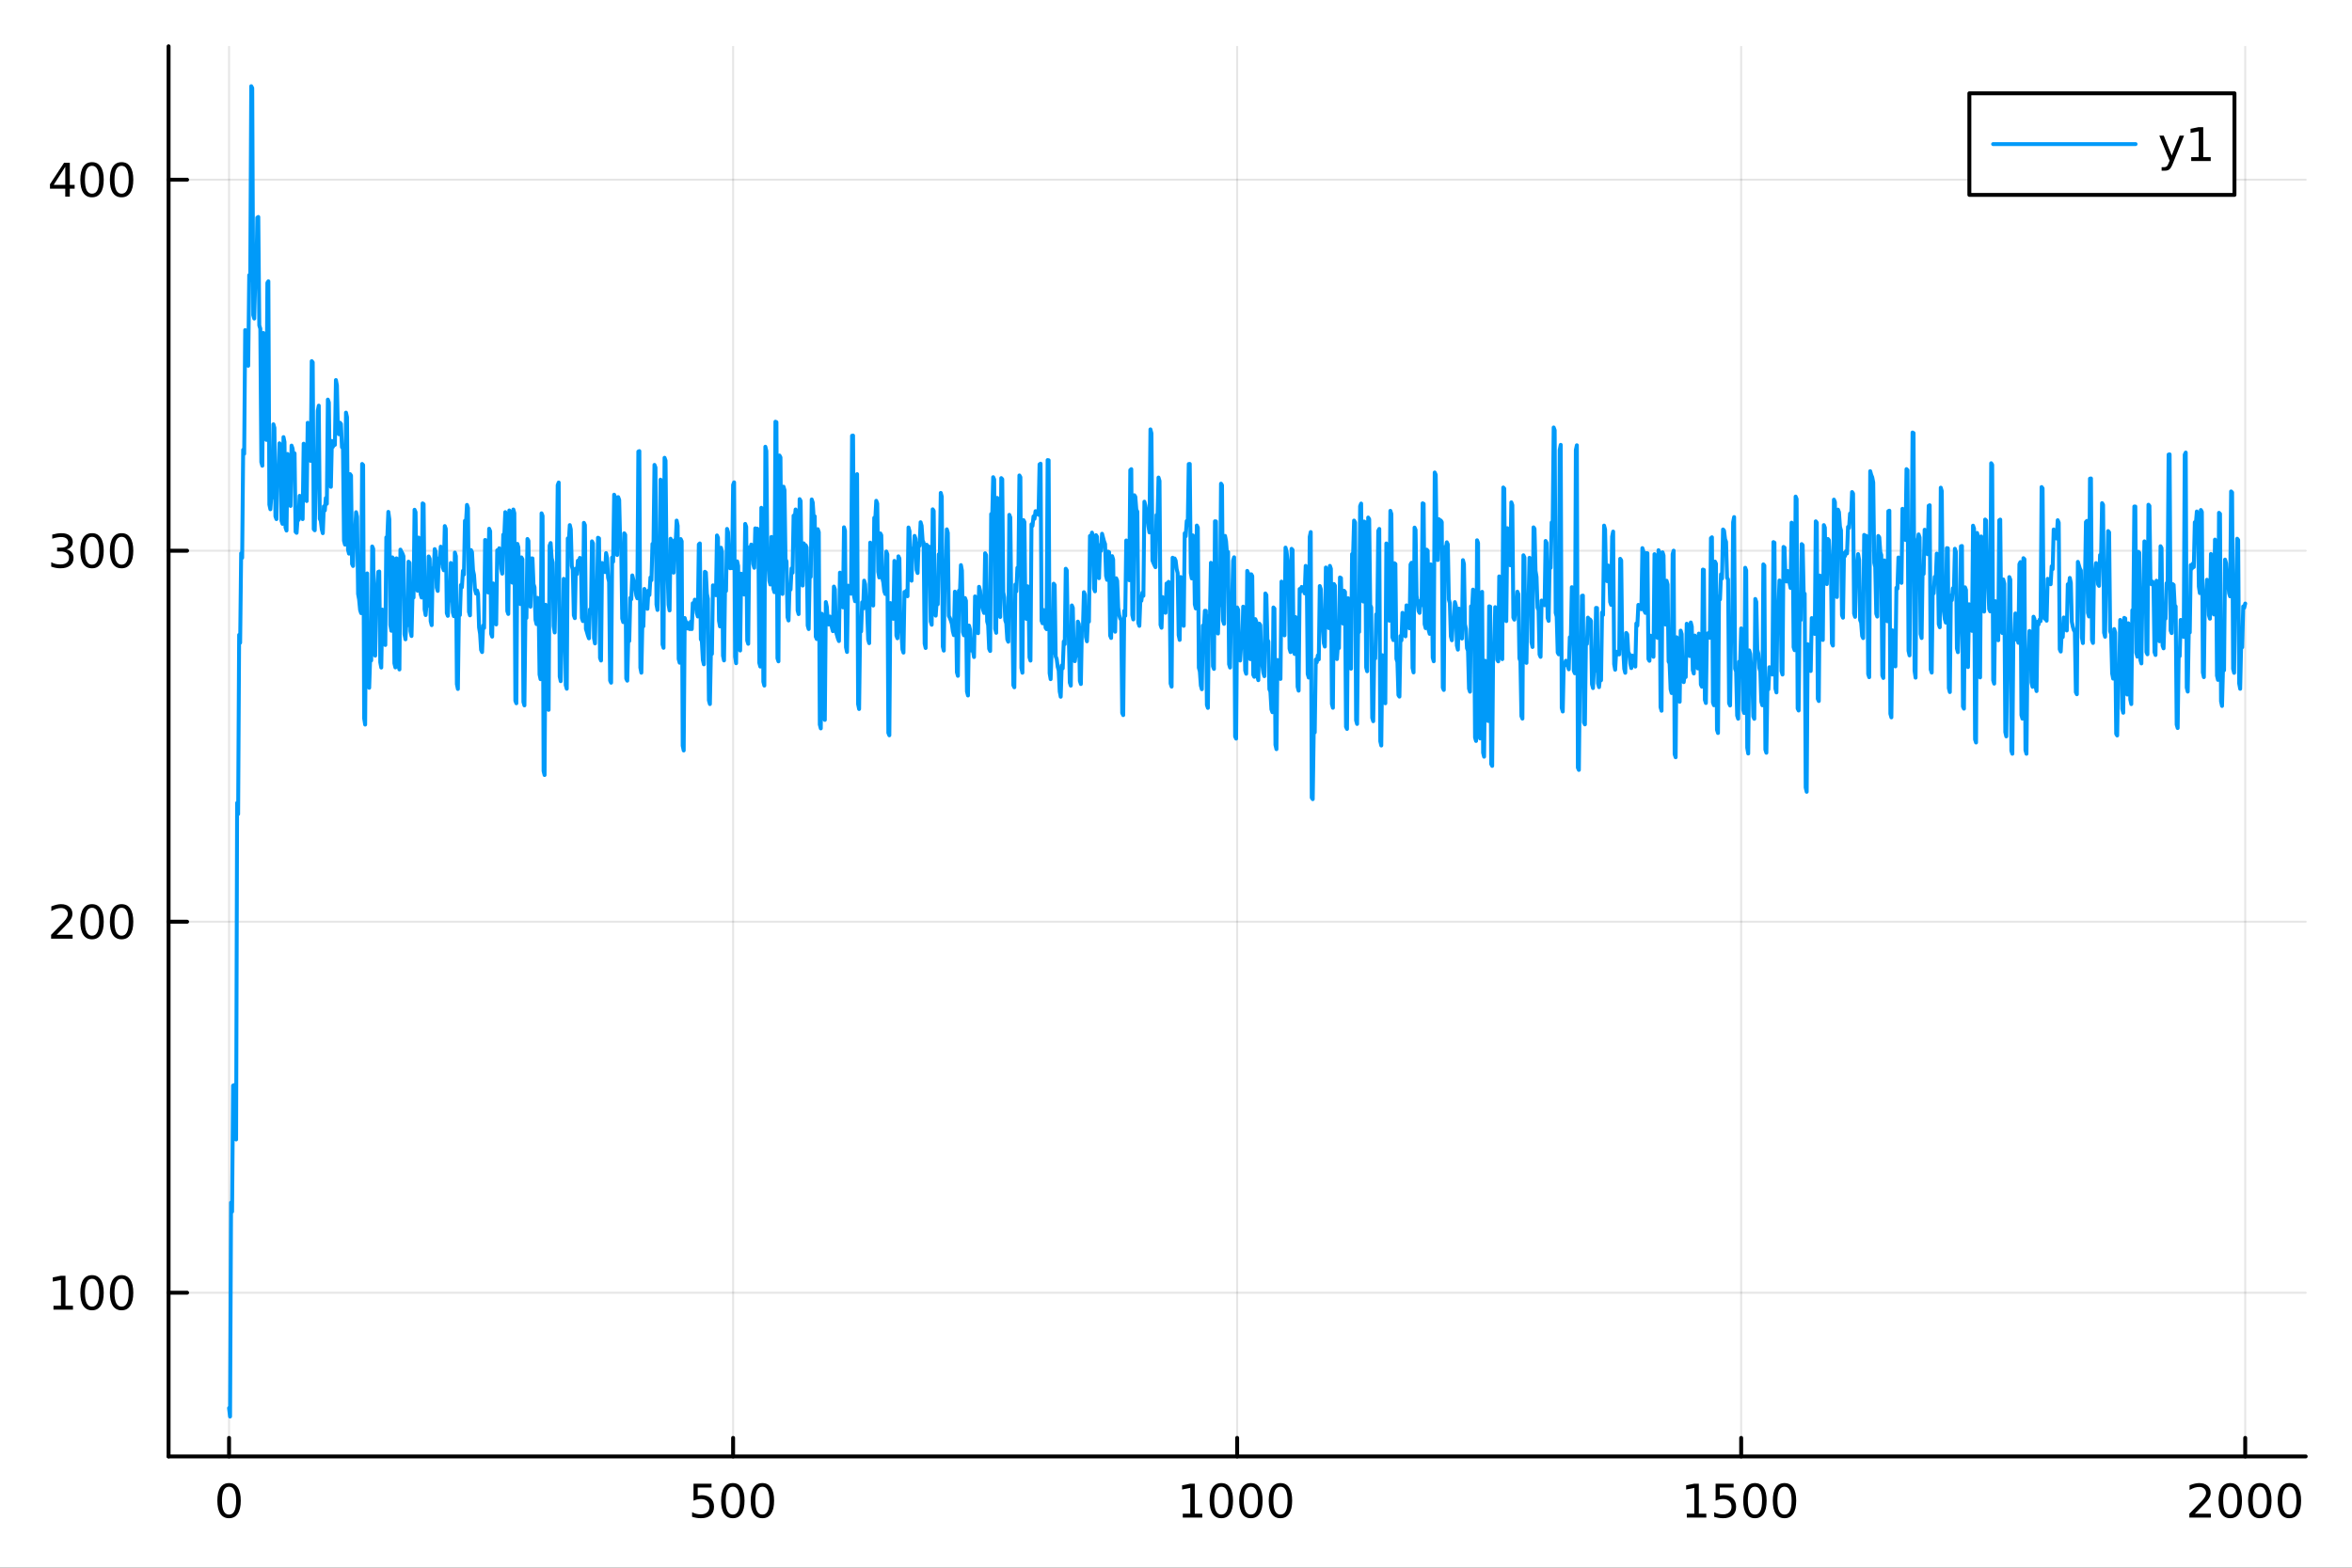 <?xml version="1.0" encoding="utf-8"?>
<svg xmlns="http://www.w3.org/2000/svg" xmlns:xlink="http://www.w3.org/1999/xlink" width="600" height="400" viewBox="0 0 2400 1600">
<rect x="0" y="0" width="2400" height="1600" fill="#333333" stroke="none"/>
<defs>
  <clipPath id="clip000">
    <rect x="0" y="0" width="2400" height="1600"/>
  </clipPath>
</defs>
<path clip-path="url(#clip000)" d="M0 1600 L2400 1600 L2400 0 L0 0  Z" fill="#ffffff" fill-rule="evenodd" fill-opacity="1"/>
<defs>
  <clipPath id="clip001">
    <rect x="480" y="0" width="1681" height="1600"/>
  </clipPath>
</defs>
<path clip-path="url(#clip000)" d="M172.015 1486.45 L2352.76 1486.45 L2352.76 47.244 L172.015 47.244  Z" fill="#ffffff" fill-rule="evenodd" fill-opacity="1"/>
<defs>
  <clipPath id="clip002">
    <rect x="172" y="47" width="2182" height="1440"/>
  </clipPath>
</defs>
<polyline clip-path="url(#clip002)" style="stroke:#000000; stroke-linecap:round; stroke-linejoin:round; stroke-width:2; stroke-opacity:0.1; fill:none" points="233.734,1486.45 233.734,47.244 "/>
<polyline clip-path="url(#clip002)" style="stroke:#000000; stroke-linecap:round; stroke-linejoin:round; stroke-width:2; stroke-opacity:0.1; fill:none" points="748.06,1486.45 748.06,47.244 "/>
<polyline clip-path="url(#clip002)" style="stroke:#000000; stroke-linecap:round; stroke-linejoin:round; stroke-width:2; stroke-opacity:0.1; fill:none" points="1262.39,1486.45 1262.39,47.244 "/>
<polyline clip-path="url(#clip002)" style="stroke:#000000; stroke-linecap:round; stroke-linejoin:round; stroke-width:2; stroke-opacity:0.1; fill:none" points="1776.71,1486.45 1776.71,47.244 "/>
<polyline clip-path="url(#clip002)" style="stroke:#000000; stroke-linecap:round; stroke-linejoin:round; stroke-width:2; stroke-opacity:0.1; fill:none" points="2291.04,1486.45 2291.04,47.244 "/>
<polyline clip-path="url(#clip000)" style="stroke:#000000; stroke-linecap:round; stroke-linejoin:round; stroke-width:4; stroke-opacity:1; fill:none" points="172.015,1486.45 2352.76,1486.45 "/>
<polyline clip-path="url(#clip000)" style="stroke:#000000; stroke-linecap:round; stroke-linejoin:round; stroke-width:4; stroke-opacity:1; fill:none" points="233.734,1486.45 233.734,1467.55 "/>
<polyline clip-path="url(#clip000)" style="stroke:#000000; stroke-linecap:round; stroke-linejoin:round; stroke-width:4; stroke-opacity:1; fill:none" points="748.06,1486.45 748.06,1467.55 "/>
<polyline clip-path="url(#clip000)" style="stroke:#000000; stroke-linecap:round; stroke-linejoin:round; stroke-width:4; stroke-opacity:1; fill:none" points="1262.39,1486.45 1262.39,1467.55 "/>
<polyline clip-path="url(#clip000)" style="stroke:#000000; stroke-linecap:round; stroke-linejoin:round; stroke-width:4; stroke-opacity:1; fill:none" points="1776.71,1486.45 1776.71,1467.55 "/>
<polyline clip-path="url(#clip000)" style="stroke:#000000; stroke-linecap:round; stroke-linejoin:round; stroke-width:4; stroke-opacity:1; fill:none" points="2291.04,1486.45 2291.04,1467.55 "/>
<path clip-path="url(#clip000)" d="M233.734 1517.37 Q230.123 1517.37 228.294 1520.93 Q226.489 1524.47 226.489 1531.6 Q226.489 1538.71 228.294 1542.27 Q230.123 1545.82 233.734 1545.82 Q237.368 1545.82 239.174 1542.27 Q241.002 1538.71 241.002 1531.6 Q241.002 1524.47 239.174 1520.93 Q237.368 1517.37 233.734 1517.37 M233.734 1513.66 Q239.544 1513.66 242.6 1518.27 Q245.678 1522.85 245.678 1531.6 Q245.678 1540.33 242.6 1544.94 Q239.544 1549.52 233.734 1549.52 Q227.924 1549.52 224.845 1544.94 Q221.79 1540.33 221.79 1531.6 Q221.79 1522.85 224.845 1518.27 Q227.924 1513.66 233.734 1513.66 Z" fill="#000000" fill-rule="nonzero" fill-opacity="1" /><path clip-path="url(#clip000)" d="M707.678 1514.29 L726.034 1514.29 L726.034 1518.22 L711.96 1518.22 L711.96 1526.7 Q712.979 1526.35 713.997 1526.19 Q715.016 1526 716.034 1526 Q721.821 1526 725.201 1529.17 Q728.581 1532.34 728.581 1537.76 Q728.581 1543.34 725.108 1546.44 Q721.636 1549.52 715.317 1549.52 Q713.141 1549.52 710.872 1549.15 Q708.627 1548.78 706.22 1548.04 L706.22 1543.34 Q708.303 1544.47 710.525 1545.03 Q712.747 1545.58 715.224 1545.58 Q719.229 1545.58 721.567 1543.48 Q723.905 1541.37 723.905 1537.76 Q723.905 1534.15 721.567 1532.04 Q719.229 1529.94 715.224 1529.94 Q713.349 1529.94 711.474 1530.35 Q709.622 1530.77 707.678 1531.65 L707.678 1514.29 Z" fill="#000000" fill-rule="nonzero" fill-opacity="1" /><path clip-path="url(#clip000)" d="M747.793 1517.37 Q744.182 1517.37 742.354 1520.93 Q740.548 1524.47 740.548 1531.6 Q740.548 1538.71 742.354 1542.27 Q744.182 1545.82 747.793 1545.82 Q751.428 1545.82 753.233 1542.27 Q755.062 1538.71 755.062 1531.6 Q755.062 1524.47 753.233 1520.93 Q751.428 1517.37 747.793 1517.37 M747.793 1513.66 Q753.604 1513.66 756.659 1518.27 Q759.738 1522.85 759.738 1531.6 Q759.738 1540.33 756.659 1544.94 Q753.604 1549.52 747.793 1549.52 Q741.983 1549.52 738.905 1544.94 Q735.849 1540.33 735.849 1531.6 Q735.849 1522.85 738.905 1518.27 Q741.983 1513.66 747.793 1513.66 Z" fill="#000000" fill-rule="nonzero" fill-opacity="1" /><path clip-path="url(#clip000)" d="M777.955 1517.37 Q774.344 1517.37 772.516 1520.93 Q770.71 1524.47 770.71 1531.6 Q770.71 1538.71 772.516 1542.27 Q774.344 1545.82 777.955 1545.82 Q781.59 1545.82 783.395 1542.27 Q785.224 1538.71 785.224 1531.6 Q785.224 1524.47 783.395 1520.93 Q781.59 1517.37 777.955 1517.37 M777.955 1513.66 Q783.765 1513.66 786.821 1518.27 Q789.9 1522.85 789.9 1531.6 Q789.9 1540.33 786.821 1544.94 Q783.765 1549.52 777.955 1549.52 Q772.145 1549.52 769.066 1544.94 Q766.011 1540.33 766.011 1531.6 Q766.011 1522.85 769.066 1518.27 Q772.145 1513.66 777.955 1513.66 Z" fill="#000000" fill-rule="nonzero" fill-opacity="1" /><path clip-path="url(#clip000)" d="M1206.91 1544.91 L1214.55 1544.91 L1214.55 1518.55 L1206.24 1520.21 L1206.24 1515.95 L1214.5 1514.29 L1219.18 1514.29 L1219.18 1544.91 L1226.82 1544.91 L1226.82 1548.85 L1206.91 1548.85 L1206.91 1544.91 Z" fill="#000000" fill-rule="nonzero" fill-opacity="1" /><path clip-path="url(#clip000)" d="M1246.26 1517.37 Q1242.65 1517.37 1240.82 1520.93 Q1239.02 1524.47 1239.02 1531.6 Q1239.02 1538.71 1240.82 1542.27 Q1242.65 1545.82 1246.26 1545.82 Q1249.9 1545.82 1251.7 1542.27 Q1253.53 1538.71 1253.53 1531.6 Q1253.53 1524.47 1251.7 1520.93 Q1249.9 1517.37 1246.26 1517.37 M1246.26 1513.66 Q1252.07 1513.66 1255.13 1518.27 Q1258.21 1522.85 1258.21 1531.6 Q1258.21 1540.33 1255.13 1544.94 Q1252.07 1549.52 1246.26 1549.52 Q1240.45 1549.52 1237.37 1544.94 Q1234.32 1540.33 1234.32 1531.6 Q1234.32 1522.85 1237.37 1518.27 Q1240.45 1513.66 1246.26 1513.66 Z" fill="#000000" fill-rule="nonzero" fill-opacity="1" /><path clip-path="url(#clip000)" d="M1276.42 1517.37 Q1272.81 1517.37 1270.98 1520.93 Q1269.18 1524.47 1269.18 1531.6 Q1269.18 1538.71 1270.98 1542.27 Q1272.81 1545.82 1276.42 1545.82 Q1280.06 1545.82 1281.86 1542.27 Q1283.69 1538.71 1283.69 1531.6 Q1283.69 1524.47 1281.86 1520.93 Q1280.06 1517.37 1276.42 1517.37 M1276.42 1513.66 Q1282.23 1513.66 1285.29 1518.27 Q1288.37 1522.85 1288.37 1531.6 Q1288.37 1540.33 1285.29 1544.94 Q1282.23 1549.52 1276.42 1549.52 Q1270.61 1549.52 1267.54 1544.94 Q1264.48 1540.33 1264.48 1531.6 Q1264.48 1522.85 1267.54 1518.27 Q1270.61 1513.66 1276.42 1513.66 Z" fill="#000000" fill-rule="nonzero" fill-opacity="1" /><path clip-path="url(#clip000)" d="M1306.59 1517.37 Q1302.98 1517.37 1301.15 1520.93 Q1299.34 1524.47 1299.34 1531.6 Q1299.34 1538.71 1301.15 1542.27 Q1302.98 1545.82 1306.59 1545.82 Q1310.22 1545.82 1312.03 1542.27 Q1313.85 1538.71 1313.85 1531.6 Q1313.85 1524.47 1312.03 1520.93 Q1310.22 1517.37 1306.59 1517.37 M1306.59 1513.66 Q1312.4 1513.66 1315.45 1518.27 Q1318.53 1522.85 1318.53 1531.6 Q1318.53 1540.33 1315.45 1544.94 Q1312.4 1549.52 1306.59 1549.52 Q1300.78 1549.52 1297.7 1544.94 Q1294.64 1540.33 1294.64 1531.6 Q1294.64 1522.85 1297.7 1518.27 Q1300.78 1513.66 1306.59 1513.66 Z" fill="#000000" fill-rule="nonzero" fill-opacity="1" /><path clip-path="url(#clip000)" d="M1721.24 1544.91 L1728.88 1544.91 L1728.88 1518.55 L1720.57 1520.21 L1720.57 1515.95 L1728.83 1514.29 L1733.51 1514.29 L1733.51 1544.91 L1741.14 1544.91 L1741.14 1548.85 L1721.24 1548.85 L1721.24 1544.91 Z" fill="#000000" fill-rule="nonzero" fill-opacity="1" /><path clip-path="url(#clip000)" d="M1750.63 1514.29 L1768.99 1514.29 L1768.99 1518.22 L1754.92 1518.22 L1754.92 1526.7 Q1755.94 1526.35 1756.95 1526.19 Q1757.97 1526 1758.99 1526 Q1764.78 1526 1768.16 1529.17 Q1771.54 1532.34 1771.54 1537.76 Q1771.54 1543.34 1768.07 1546.44 Q1764.59 1549.52 1758.27 1549.52 Q1756.1 1549.52 1753.83 1549.15 Q1751.58 1548.78 1749.18 1548.04 L1749.18 1543.34 Q1751.26 1544.47 1753.48 1545.03 Q1755.7 1545.58 1758.18 1545.58 Q1762.19 1545.58 1764.52 1543.48 Q1766.86 1541.37 1766.86 1537.76 Q1766.86 1534.15 1764.52 1532.04 Q1762.19 1529.94 1758.18 1529.94 Q1756.31 1529.94 1754.43 1530.35 Q1752.58 1530.77 1750.63 1531.65 L1750.63 1514.29 Z" fill="#000000" fill-rule="nonzero" fill-opacity="1" /><path clip-path="url(#clip000)" d="M1790.75 1517.37 Q1787.14 1517.37 1785.31 1520.93 Q1783.51 1524.47 1783.51 1531.6 Q1783.51 1538.71 1785.31 1542.27 Q1787.14 1545.82 1790.75 1545.82 Q1794.38 1545.82 1796.19 1542.27 Q1798.02 1538.71 1798.02 1531.6 Q1798.02 1524.47 1796.19 1520.93 Q1794.38 1517.37 1790.75 1517.37 M1790.75 1513.66 Q1796.56 1513.66 1799.62 1518.27 Q1802.69 1522.85 1802.69 1531.6 Q1802.69 1540.33 1799.62 1544.94 Q1796.56 1549.52 1790.75 1549.52 Q1784.94 1549.52 1781.86 1544.94 Q1778.81 1540.33 1778.81 1531.6 Q1778.81 1522.85 1781.86 1518.27 Q1784.94 1513.66 1790.75 1513.66 Z" fill="#000000" fill-rule="nonzero" fill-opacity="1" /><path clip-path="url(#clip000)" d="M1820.91 1517.37 Q1817.3 1517.37 1815.47 1520.93 Q1813.67 1524.47 1813.67 1531.6 Q1813.67 1538.71 1815.47 1542.27 Q1817.3 1545.82 1820.91 1545.82 Q1824.55 1545.82 1826.35 1542.27 Q1828.18 1538.71 1828.18 1531.6 Q1828.18 1524.47 1826.35 1520.93 Q1824.55 1517.37 1820.91 1517.37 M1820.91 1513.66 Q1826.72 1513.66 1829.78 1518.27 Q1832.86 1522.85 1832.86 1531.6 Q1832.86 1540.33 1829.78 1544.94 Q1826.72 1549.52 1820.91 1549.52 Q1815.1 1549.52 1812.02 1544.94 Q1808.97 1540.33 1808.97 1531.6 Q1808.97 1522.85 1812.02 1518.27 Q1815.1 1513.66 1820.91 1513.66 Z" fill="#000000" fill-rule="nonzero" fill-opacity="1" /><path clip-path="url(#clip000)" d="M2239.65 1544.91 L2255.97 1544.91 L2255.97 1548.85 L2234.02 1548.85 L2234.02 1544.91 Q2236.69 1542.16 2241.27 1537.53 Q2245.88 1532.88 2247.06 1531.53 Q2249.3 1529.01 2250.18 1527.27 Q2251.08 1525.51 2251.08 1523.82 Q2251.08 1521.07 2249.14 1519.33 Q2247.22 1517.6 2244.12 1517.6 Q2241.92 1517.6 2239.46 1518.36 Q2237.03 1519.13 2234.25 1520.68 L2234.25 1515.95 Q2237.08 1514.82 2239.53 1514.24 Q2241.99 1513.66 2244.02 1513.66 Q2249.39 1513.66 2252.59 1516.35 Q2255.78 1519.03 2255.78 1523.52 Q2255.78 1525.65 2254.97 1527.57 Q2254.19 1529.47 2252.08 1532.07 Q2251.5 1532.74 2248.4 1535.95 Q2245.3 1539.15 2239.65 1544.91 Z" fill="#000000" fill-rule="nonzero" fill-opacity="1" /><path clip-path="url(#clip000)" d="M2275.78 1517.37 Q2272.17 1517.37 2270.34 1520.93 Q2268.54 1524.47 2268.54 1531.6 Q2268.54 1538.71 2270.34 1542.27 Q2272.17 1545.82 2275.78 1545.82 Q2279.42 1545.82 2281.22 1542.27 Q2283.05 1538.71 2283.05 1531.6 Q2283.05 1524.47 2281.22 1520.93 Q2279.42 1517.37 2275.78 1517.37 M2275.78 1513.66 Q2281.59 1513.66 2284.65 1518.27 Q2287.73 1522.85 2287.73 1531.6 Q2287.73 1540.33 2284.65 1544.94 Q2281.59 1549.52 2275.78 1549.52 Q2269.97 1549.52 2266.89 1544.94 Q2263.84 1540.33 2263.84 1531.6 Q2263.84 1522.85 2266.89 1518.27 Q2269.97 1513.66 2275.78 1513.66 Z" fill="#000000" fill-rule="nonzero" fill-opacity="1" /><path clip-path="url(#clip000)" d="M2305.94 1517.37 Q2302.33 1517.37 2300.5 1520.93 Q2298.7 1524.47 2298.7 1531.6 Q2298.7 1538.71 2300.5 1542.27 Q2302.33 1545.82 2305.94 1545.82 Q2309.58 1545.82 2311.38 1542.27 Q2313.21 1538.71 2313.21 1531.6 Q2313.21 1524.47 2311.38 1520.93 Q2309.58 1517.37 2305.94 1517.37 M2305.94 1513.66 Q2311.75 1513.66 2314.81 1518.27 Q2317.89 1522.85 2317.89 1531.6 Q2317.89 1540.33 2314.81 1544.94 Q2311.75 1549.52 2305.94 1549.52 Q2300.13 1549.52 2297.06 1544.94 Q2294 1540.33 2294 1531.6 Q2294 1522.85 2297.06 1518.27 Q2300.13 1513.66 2305.94 1513.66 Z" fill="#000000" fill-rule="nonzero" fill-opacity="1" /><path clip-path="url(#clip000)" d="M2336.11 1517.37 Q2332.49 1517.37 2330.67 1520.93 Q2328.86 1524.47 2328.86 1531.6 Q2328.86 1538.71 2330.67 1542.27 Q2332.49 1545.82 2336.11 1545.82 Q2339.74 1545.82 2341.55 1542.27 Q2343.37 1538.71 2343.37 1531.6 Q2343.37 1524.47 2341.55 1520.93 Q2339.74 1517.37 2336.11 1517.37 M2336.11 1513.66 Q2341.92 1513.66 2344.97 1518.27 Q2348.05 1522.85 2348.05 1531.6 Q2348.05 1540.33 2344.97 1544.94 Q2341.92 1549.52 2336.11 1549.52 Q2330.3 1549.52 2327.22 1544.94 Q2324.16 1540.33 2324.16 1531.6 Q2324.16 1522.85 2327.22 1518.27 Q2330.3 1513.66 2336.11 1513.66 Z" fill="#000000" fill-rule="nonzero" fill-opacity="1" /><polyline clip-path="url(#clip002)" style="stroke:#000000; stroke-linecap:round; stroke-linejoin:round; stroke-width:2; stroke-opacity:0.1; fill:none" points="172.015,1319.35 2352.76,1319.35 "/>
<polyline clip-path="url(#clip002)" style="stroke:#000000; stroke-linecap:round; stroke-linejoin:round; stroke-width:2; stroke-opacity:0.1; fill:none" points="172.015,940.71 2352.76,940.71 "/>
<polyline clip-path="url(#clip002)" style="stroke:#000000; stroke-linecap:round; stroke-linejoin:round; stroke-width:2; stroke-opacity:0.1; fill:none" points="172.015,562.069 2352.76,562.069 "/>
<polyline clip-path="url(#clip002)" style="stroke:#000000; stroke-linecap:round; stroke-linejoin:round; stroke-width:2; stroke-opacity:0.1; fill:none" points="172.015,183.428 2352.76,183.428 "/>
<polyline clip-path="url(#clip000)" style="stroke:#000000; stroke-linecap:round; stroke-linejoin:round; stroke-width:4; stroke-opacity:1; fill:none" points="172.015,1486.45 172.015,47.244 "/>
<polyline clip-path="url(#clip000)" style="stroke:#000000; stroke-linecap:round; stroke-linejoin:round; stroke-width:4; stroke-opacity:1; fill:none" points="172.015,1319.35 190.912,1319.35 "/>
<polyline clip-path="url(#clip000)" style="stroke:#000000; stroke-linecap:round; stroke-linejoin:round; stroke-width:4; stroke-opacity:1; fill:none" points="172.015,940.71 190.912,940.71 "/>
<polyline clip-path="url(#clip000)" style="stroke:#000000; stroke-linecap:round; stroke-linejoin:round; stroke-width:4; stroke-opacity:1; fill:none" points="172.015,562.069 190.912,562.069 "/>
<polyline clip-path="url(#clip000)" style="stroke:#000000; stroke-linecap:round; stroke-linejoin:round; stroke-width:4; stroke-opacity:1; fill:none" points="172.015,183.428 190.912,183.428 "/>
<path clip-path="url(#clip000)" d="M54.557 1332.7 L62.196 1332.7 L62.196 1306.33 L53.886 1308 L53.886 1303.74 L62.15 1302.07 L66.825 1302.07 L66.825 1332.7 L74.464 1332.7 L74.464 1336.63 L54.557 1336.63 L54.557 1332.7 Z" fill="#000000" fill-rule="nonzero" fill-opacity="1" /><path clip-path="url(#clip000)" d="M93.909 1305.15 Q90.297 1305.15 88.469 1308.71 Q86.663 1312.26 86.663 1319.39 Q86.663 1326.49 88.469 1330.06 Q90.297 1333.6 93.909 1333.6 Q97.543 1333.6 99.348 1330.06 Q101.177 1326.49 101.177 1319.39 Q101.177 1312.26 99.348 1308.71 Q97.543 1305.15 93.909 1305.15 M93.909 1301.45 Q99.719 1301.45 102.774 1306.05 Q105.853 1310.64 105.853 1319.39 Q105.853 1328.11 102.774 1332.72 Q99.719 1337.3 93.909 1337.3 Q88.098 1337.3 85.02 1332.72 Q81.964 1328.11 81.964 1319.39 Q81.964 1310.64 85.02 1306.05 Q88.098 1301.45 93.909 1301.45 Z" fill="#000000" fill-rule="nonzero" fill-opacity="1" /><path clip-path="url(#clip000)" d="M124.07 1305.15 Q120.459 1305.15 118.631 1308.71 Q116.825 1312.26 116.825 1319.39 Q116.825 1326.49 118.631 1330.06 Q120.459 1333.6 124.07 1333.6 Q127.705 1333.6 129.51 1330.06 Q131.339 1326.49 131.339 1319.39 Q131.339 1312.26 129.51 1308.71 Q127.705 1305.15 124.07 1305.15 M124.07 1301.45 Q129.881 1301.45 132.936 1306.05 Q136.015 1310.64 136.015 1319.39 Q136.015 1328.11 132.936 1332.72 Q129.881 1337.3 124.07 1337.3 Q118.26 1337.3 115.182 1332.72 Q112.126 1328.11 112.126 1319.39 Q112.126 1310.64 115.182 1306.05 Q118.26 1301.45 124.07 1301.45 Z" fill="#000000" fill-rule="nonzero" fill-opacity="1" /><path clip-path="url(#clip000)" d="M57.775 954.055 L74.094 954.055 L74.094 957.99 L52.15 957.99 L52.15 954.055 Q54.812 951.3 59.395 946.671 Q64.001 942.018 65.182 940.675 Q67.427 938.152 68.307 936.416 Q69.21 934.657 69.21 932.967 Q69.21 930.212 67.265 928.476 Q65.344 926.74 62.242 926.74 Q60.043 926.74 57.589 927.504 Q55.159 928.268 52.381 929.819 L52.381 925.097 Q55.205 923.962 57.659 923.384 Q60.112 922.805 62.15 922.805 Q67.52 922.805 70.714 925.49 Q73.909 928.175 73.909 932.666 Q73.909 934.796 73.099 936.717 Q72.311 938.615 70.205 941.208 Q69.626 941.879 66.525 945.096 Q63.423 948.291 57.775 954.055 Z" fill="#000000" fill-rule="nonzero" fill-opacity="1" /><path clip-path="url(#clip000)" d="M93.909 926.509 Q90.297 926.509 88.469 930.073 Q86.663 933.615 86.663 940.745 Q86.663 947.851 88.469 951.416 Q90.297 954.958 93.909 954.958 Q97.543 954.958 99.348 951.416 Q101.177 947.851 101.177 940.745 Q101.177 933.615 99.348 930.073 Q97.543 926.509 93.909 926.509 M93.909 922.805 Q99.719 922.805 102.774 927.411 Q105.853 931.995 105.853 940.745 Q105.853 949.471 102.774 954.078 Q99.719 958.661 93.909 958.661 Q88.098 958.661 85.02 954.078 Q81.964 949.471 81.964 940.745 Q81.964 931.995 85.02 927.411 Q88.098 922.805 93.909 922.805 Z" fill="#000000" fill-rule="nonzero" fill-opacity="1" /><path clip-path="url(#clip000)" d="M124.07 926.509 Q120.459 926.509 118.631 930.073 Q116.825 933.615 116.825 940.745 Q116.825 947.851 118.631 951.416 Q120.459 954.958 124.07 954.958 Q127.705 954.958 129.51 951.416 Q131.339 947.851 131.339 940.745 Q131.339 933.615 129.51 930.073 Q127.705 926.509 124.07 926.509 M124.07 922.805 Q129.881 922.805 132.936 927.411 Q136.015 931.995 136.015 940.745 Q136.015 949.471 132.936 954.078 Q129.881 958.661 124.07 958.661 Q118.26 958.661 115.182 954.078 Q112.126 949.471 112.126 940.745 Q112.126 931.995 115.182 927.411 Q118.26 922.805 124.07 922.805 Z" fill="#000000" fill-rule="nonzero" fill-opacity="1" /><path clip-path="url(#clip000)" d="M67.913 560.715 Q71.27 561.433 73.145 563.701 Q75.043 565.97 75.043 569.303 Q75.043 574.419 71.524 577.22 Q68.006 580.02 61.525 580.02 Q59.349 580.02 57.034 579.581 Q54.742 579.164 52.288 578.307 L52.288 573.794 Q54.233 574.928 56.548 575.507 Q58.862 576.085 61.386 576.085 Q65.784 576.085 68.075 574.349 Q70.39 572.613 70.39 569.303 Q70.39 566.247 68.237 564.534 Q66.108 562.798 62.288 562.798 L58.261 562.798 L58.261 558.956 L62.474 558.956 Q65.923 558.956 67.751 557.59 Q69.58 556.201 69.58 553.609 Q69.58 550.947 67.682 549.534 Q65.807 548.099 62.288 548.099 Q60.367 548.099 58.168 548.516 Q55.969 548.933 53.33 549.812 L53.33 545.646 Q55.992 544.905 58.307 544.535 Q60.645 544.164 62.705 544.164 Q68.029 544.164 71.131 546.595 Q74.233 549.002 74.233 553.122 Q74.233 555.993 72.589 557.984 Q70.946 559.951 67.913 560.715 Z" fill="#000000" fill-rule="nonzero" fill-opacity="1" /><path clip-path="url(#clip000)" d="M93.909 547.868 Q90.297 547.868 88.469 551.433 Q86.663 554.974 86.663 562.104 Q86.663 569.21 88.469 572.775 Q90.297 576.317 93.909 576.317 Q97.543 576.317 99.348 572.775 Q101.177 569.21 101.177 562.104 Q101.177 554.974 99.348 551.433 Q97.543 547.868 93.909 547.868 M93.909 544.164 Q99.719 544.164 102.774 548.771 Q105.853 553.354 105.853 562.104 Q105.853 570.831 102.774 575.437 Q99.719 580.02 93.909 580.02 Q88.098 580.02 85.02 575.437 Q81.964 570.831 81.964 562.104 Q81.964 553.354 85.02 548.771 Q88.098 544.164 93.909 544.164 Z" fill="#000000" fill-rule="nonzero" fill-opacity="1" /><path clip-path="url(#clip000)" d="M124.07 547.868 Q120.459 547.868 118.631 551.433 Q116.825 554.974 116.825 562.104 Q116.825 569.21 118.631 572.775 Q120.459 576.317 124.07 576.317 Q127.705 576.317 129.51 572.775 Q131.339 569.21 131.339 562.104 Q131.339 554.974 129.51 551.433 Q127.705 547.868 124.07 547.868 M124.07 544.164 Q129.881 544.164 132.936 548.771 Q136.015 553.354 136.015 562.104 Q136.015 570.831 132.936 575.437 Q129.881 580.02 124.07 580.02 Q118.26 580.02 115.182 575.437 Q112.126 570.831 112.126 562.104 Q112.126 553.354 115.182 548.771 Q118.26 544.164 124.07 544.164 Z" fill="#000000" fill-rule="nonzero" fill-opacity="1" /><path clip-path="url(#clip000)" d="M66.594 170.222 L54.788 188.671 L66.594 188.671 L66.594 170.222 M65.367 166.148 L71.247 166.148 L71.247 188.671 L76.177 188.671 L76.177 192.56 L71.247 192.56 L71.247 200.708 L66.594 200.708 L66.594 192.56 L50.992 192.56 L50.992 188.046 L65.367 166.148 Z" fill="#000000" fill-rule="nonzero" fill-opacity="1" /><path clip-path="url(#clip000)" d="M93.909 169.227 Q90.297 169.227 88.469 172.792 Q86.663 176.333 86.663 183.463 Q86.663 190.57 88.469 194.134 Q90.297 197.676 93.909 197.676 Q97.543 197.676 99.348 194.134 Q101.177 190.57 101.177 183.463 Q101.177 176.333 99.348 172.792 Q97.543 169.227 93.909 169.227 M93.909 165.523 Q99.719 165.523 102.774 170.13 Q105.853 174.713 105.853 183.463 Q105.853 192.19 102.774 196.796 Q99.719 201.38 93.909 201.38 Q88.098 201.38 85.02 196.796 Q81.964 192.19 81.964 183.463 Q81.964 174.713 85.02 170.13 Q88.098 165.523 93.909 165.523 Z" fill="#000000" fill-rule="nonzero" fill-opacity="1" /><path clip-path="url(#clip000)" d="M124.07 169.227 Q120.459 169.227 118.631 172.792 Q116.825 176.333 116.825 183.463 Q116.825 190.57 118.631 194.134 Q120.459 197.676 124.07 197.676 Q127.705 197.676 129.51 194.134 Q131.339 190.57 131.339 183.463 Q131.339 176.333 129.51 172.792 Q127.705 169.227 124.07 169.227 M124.07 165.523 Q129.881 165.523 132.936 170.13 Q136.015 174.713 136.015 183.463 Q136.015 192.19 132.936 196.796 Q129.881 201.38 124.07 201.38 Q118.26 201.38 115.182 196.796 Q112.126 192.19 112.126 183.463 Q112.126 174.713 115.182 170.13 Q118.26 165.523 124.07 165.523 Z" fill="#000000" fill-rule="nonzero" fill-opacity="1" /><polyline clip-path="url(#clip002)" style="stroke:#009af9; stroke-linecap:round; stroke-linejoin:round; stroke-width:4; stroke-opacity:1; fill:none" points="233.734,1437.07 234.763,1445.72 235.791,1227.38 236.82,1236.65 237.849,1107.94 238.877,1107.45 239.906,1157.07 240.934,1162.99 241.963,819.463 242.992,830.789 244.02,647.953 245.049,655.983 246.078,564.669 247.106,569.285 248.135,459.064 249.164,463.175 250.192,336.881 251.221,340.32 252.25,367.424 253.278,373.312 254.307,280.788 255.336,286.08 256.364,87.976 257.393,89.877 258.422,321.59 259.45,325.098 260.479,284.653 261.507,287.014 262.536,222.154 263.565,221.433 264.593,332.167 265.622,335.406 266.651,471.633 267.679,475.363 268.708,339.847 269.737,343.233 270.765,444.514 271.794,448.977 272.823,288.665 273.851,287.113 274.88,515.036 275.909,519.768 276.937,504.837 277.966,507.701 278.995,433.044 280.023,436.738 281.052,526.912 282.081,529.821 283.109,479.461 284.138,483.456 285.166,452.439 286.195,454.804 287.224,531.379 288.252,534.633 289.281,446.117 290.31,451.123 291.338,538.367 292.367,541.482 293.396,463.311 294.424,464.716 295.453,511.654 296.482,516.382 297.51,454.785 298.539,457.752 299.568,465.95 300.596,462.73 301.625,542.738 302.654,543.818 303.682,528.659 304.711,530.637 305.74,506.051 306.768,511.776 307.797,526.454 308.825,529.828 309.854,452.859 310.883,460.613 311.911,508.267 312.94,511.372 313.969,431.523 314.997,434.668 316.026,464.986 317.055,470.403 318.083,368.57 319.112,369.856 320.141,540.029 321.169,541.215 322.198,490.97 323.227,496.158 324.255,419.232 325.284,413.995 326.313,529.455 327.341,531.62 328.37,540.286 329.398,544.167 330.427,516.841 331.456,520.993 332.484,508.247 333.513,514.16 334.542,407.835 335.57,410.814 336.599,493.428 337.628,496.869 338.656,450.038 339.685,456.106 340.714,450.047 341.742,454.018 342.771,387.878 343.8,393.415 344.828,440.27 345.857,443.225 346.886,431.393 347.914,432.692 348.943,456.485 349.972,457.264 351,551.856 352.029,555.844 353.057,421.128 354.086,425.68 355.115,561.062 356.143,565.057 357.172,483.892 358.201,485.34 359.229,575.584 360.258,577.658 361.287,542.39 362.315,545.372 363.344,522.731 364.373,527.349 365.401,606.134 366.43,611.801 367.459,622.574 368.487,625.793 369.516,473.504 370.545,474.654 371.573,733.061 372.602,739.518 373.631,591.646 374.659,585.244 375.688,698.266 376.716,701.978 377.745,670.537 378.774,674.129 379.802,557.736 380.831,560.128 381.86,666.807 382.888,669.176 383.917,597.718 384.946,599.05 385.974,583.651 387.003,583.281 388.032,675.988 389.06,681.325 390.089,622.162 391.118,624.065 392.146,652.328 393.175,658.273 394.204,548.467 395.232,548.399 396.261,522.405 397.289,530.17 398.318,637.828 399.347,643.788 400.375,568.867 401.404,570.439 402.433,676.922 403.461,681.181 404.49,569.837 405.519,570.55 406.547,678.899 407.576,683.253 408.605,560.947 409.633,563.095 410.662,564.964 411.691,567.655 412.719,647.253 413.748,652.503 414.777,633.864 415.805,638.217 416.834,573.244 417.863,574.393 418.891,644.178 419.92,649.132 420.948,606.264 421.977,609.857 423.006,520.261 424.034,522.696 425.063,595.881 426.092,602.978 427.12,548.691 428.149,551.537 429.178,606.386 430.206,609.873 431.235,513.764 432.264,514.51 433.292,621.953 434.321,627.744 435.35,615.381 436.378,618.235 437.407,567.907 438.436,570.297 439.464,633.911 440.493,638.031 441.522,579.926 442.55,583.054 443.579,560.418 444.607,563.146 445.636,599.718 446.665,603.103 447.693,569.918 448.722,574.692 449.751,557.943 450.779,561.885 451.808,578.903 452.837,582.011 453.865,536.912 454.894,539.721 455.923,625.79 456.951,628.549 457.98,610.205 459.009,612.956 460.037,574.566 461.066,578.443 462.095,625.152 463.123,628.909 464.152,563.954 465.18,567.605 466.209,698.235 467.238,703.183 468.266,624.704 469.295,627.749 470.324,597.07 471.352,599.409 472.381,582.601 473.41,586.379 474.438,531.511 475.467,534.904 476.496,515.311 477.524,518.406 478.553,624.522 479.582,628.041 480.61,561.378 481.639,563.525 482.668,581.922 483.696,586.753 484.725,601.787 485.754,605.804 486.782,602.683 487.811,606.199 488.839,640.341 489.868,646.74 490.897,663.299 491.925,665.515 492.954,638.457 493.983,640.872 495.011,551.092 496.04,551.655 497.069,598.774 498.097,604.741 499.126,539.644 500.155,542.178 501.183,646.895 502.212,649.772 503.241,595.454 504.269,598.304 505.298,634.641 506.327,637.308 507.355,561.676 508.384,566.627 509.412,559.569 510.441,561.318 511.47,580.634 512.498,585.495 513.527,545.686 514.556,547.314 515.584,522.679 516.613,525.403 517.642,623.66 518.67,626.63 519.699,520.966 520.728,522.86 521.756,591.515 522.785,594.672 523.814,520.001 524.842,523.717 525.871,715.17 526.9,717.785 527.928,555.07 528.957,558.645 529.986,613.32 531.014,616.521 532.043,568.878 533.071,570.659 534.1,716.465 535.129,719.948 536.157,625.407 537.186,630.699 538.215,550.091 539.243,551.956 540.272,613.036 541.301,619.244 542.329,569.928 543.358,569.931 544.387,596.148 545.415,599.303 546.444,632.551 547.473,636.979 548.501,610.142 549.53,613.929 550.559,688.376 551.587,693.18 552.616,523.893 553.645,526.54 554.673,786.964 555.702,791.009 556.73,617.23 557.759,620.565 558.788,719.048 559.816,724.494 560.845,556.856 561.874,554.224 562.902,569.538 563.931,574.101 564.96,638.953 565.988,645.527 567.017,598.23 568.046,600.819 569.074,495.195 570.103,492.445 571.132,690.459 572.16,695.228 573.189,656.44 574.218,659.216 575.246,590.768 576.275,593.126 577.303,699.198 578.332,702.94 579.361,549.51 580.389,553.224 581.418,535.925 582.447,540.284 583.475,577.514 584.504,581.629 585.533,627.993 586.561,630.884 587.59,580.35 588.619,586.001 589.647,572.245 590.676,574.884 591.705,569.379 592.733,572.471 593.762,630.701 594.791,633.897 595.819,533.64 596.848,535.878 597.877,641.906 598.905,645.125 599.934,648.694 600.962,651.493 601.991,621.928 603.02,626.058 604.048,552.515 605.077,554.577 606.106,651.219 607.134,656.69 608.163,606.839 609.192,610.011 610.22,548.821 611.249,549.465 612.278,671.486 613.306,674.171 614.335,574.59 615.364,579.093 616.392,580.337 617.421,583.908 618.45,564.489 619.478,569.584 620.507,589.537 621.536,593.892 622.564,694.565 623.593,696.775 624.621,569.009 625.65,573.283 626.679,504.901 627.707,507.706 628.736,564.003 629.765,566.473 630.793,507.368 631.822,510.153 632.851,554.078 633.879,557.504 634.908,631.281 635.937,634.951 636.965,544.302 637.994,545.765 639.023,692.524 640.051,694.71 641.08,650.411 642.109,654.212 643.137,610.141 644.166,611.628 645.194,587.276 646.223,591.502 647.252,596.129 648.28,600.055 649.309,607.786 650.338,610.668 651.366,460.901 652.395,460.393 653.424,681.42 654.452,686.588 655.481,635.548 656.51,639.226 657.538,601.083 658.567,604.686 659.596,617.255 660.624,621.369 661.653,602.753 662.682,607.282 663.71,589.352 664.739,592.12 665.768,555.107 666.796,558.461 667.825,474.468 668.853,477.095 669.882,616.997 670.911,622.536 671.939,580.615 672.968,584.38 673.997,489.527 675.025,491.798 676.054,657.739 677.083,661.168 678.111,467.225 679.14,470.098 680.169,578.068 681.197,583.273 682.226,617.243 683.255,623.064 684.283,549.831 685.312,553.267 686.341,580.834 687.369,584.456 688.398,551.318 689.427,555.259 690.455,531.315 691.484,536.548 692.512,672.626 693.541,676.406 694.57,550.179 695.598,552.437 696.627,761.126 697.656,765.948 698.684,630.749 699.713,634.959 700.742,635.126 701.77,641.491 702.799,638.907 703.828,642.056 704.856,634.474 705.885,642.064 706.914,615.667 707.942,620.059 708.971,612.014 710,614.948 711.028,625.686 712.057,629.18 713.085,555.661 714.114,554.621 715.143,652.505 716.171,654.264 717.2,673.637 718.229,678.041 719.257,583.548 720.286,584.349 721.315,605.926 722.343,611.189 723.372,714.785 724.401,718.573 725.429,664.579 726.458,667.402 727.487,597.41 728.515,600.77 729.544,602.911 730.573,607.503 731.601,546.467 732.63,548.915 733.659,633.581 734.687,639.333 735.716,559.014 736.744,563.332 737.773,669.269 738.802,674.046 739.83,600.62 740.859,603.155 741.888,539.814 742.916,543.164 743.945,575.481 744.974,579.974 746.002,574.737 747.031,579.866 748.06,494.89 749.088,492.294 750.117,670.321 751.146,676.901 752.174,572.933 753.203,577.629 754.232,660.901 755.26,663.927 756.289,585.493 757.317,589.456 758.346,602.341 759.375,606.818 760.403,534.698 761.432,537.661 762.461,653.757 763.489,657.069 764.518,558.652 765.547,562.882 766.575,555.807 767.604,558.586 768.633,575.621 769.661,579.509 770.69,539.252 771.719,543.147 772.747,539.525 773.776,541.757 774.805,676.584 775.833,680.321 776.862,518.243 777.891,520.38 778.919,695.807 779.948,699.728 780.976,455.945 782.005,460.277 783.034,571.819 784.062,575.373 785.091,592.869 786.12,596.569 787.148,547.977 788.177,551.782 789.206,600.861 790.234,604.407 791.263,430.389 792.292,430.919 793.32,671.841 794.349,674.98 795.378,464.91 796.406,466.809 797.435,600.378 798.464,606.192 799.492,496.676 800.521,500.243 801.55,570.711 802.578,573.019 803.607,629.893 804.635,633.265 805.664,598.861 806.693,601.729 807.721,580.133 808.75,584.479 809.779,526.278 810.807,529.779 811.836,519.983 812.865,523.45 813.893,622.992 814.922,626.772 815.951,509.436 816.979,511.345 818.008,592.383 819.037,597.617 820.065,554.542 821.094,556.398 822.123,556.444 823.151,558.693 824.18,638.441 825.208,642.026 826.237,585.549 827.266,588.705 828.294,509.761 829.323,512.937 830.352,529.329 831.38,526.956 832.409,649.753 833.438,652.199 834.466,540.087 835.495,543.146 836.524,739.485 837.552,743.417 838.581,626.375 839.61,630.308 840.638,731.106 841.667,734.745 842.696,614.475 843.724,619.442 844.753,634.669 845.782,637.453 846.81,629.249 847.839,632.285 848.867,640.347 849.896,644.195 850.925,598.66 851.953,601.537 852.982,644.509 854.011,648.078 855.039,651.703 856.068,654.285 857.097,584.45 858.125,587.412 859.154,615.927 860.183,619.883 861.211,538.152 862.24,541.632 863.269,660.583 864.297,665.419 865.326,597.739 866.355,600.48 867.383,601.319 868.412,605.944 869.441,444.711 870.469,444.574 871.498,608.673 872.526,613.622 873.555,486.773 874.584,483.918 875.612,718.579 876.641,723.632 877.67,641.167 878.698,644.455 879.727,614.703 880.756,621.078 881.784,592.633 882.813,596.351 883.842,618.138 884.87,623.493 885.899,652.659 886.928,656.422 887.956,553.807 888.985,555.092 890.014,614.334 891.042,618.024 892.071,528.473 893.099,530.897 894.128,511.123 895.157,513.939 896.185,583.597 897.214,589.371 898.243,544.363 899.271,546.187 900.3,589.988 901.329,594.417 902.357,603.537 903.386,606.268 904.415,562.901 905.443,565.722 906.472,747.977 907.501,750.458 908.529,615.508 909.558,619.507 910.587,625.568 911.615,631.567 912.644,572.444 913.673,574.644 914.701,648.67 915.73,651.444 916.758,567.808 917.787,570.043 918.816,644.039 919.844,645.57 920.873,662.786 921.902,666.065 922.93,604.16 923.959,606.488 924.988,602.724 926.016,608.536 927.045,538.358 928.074,542.126 929.102,589.651 930.131,592.679 931.16,559.888 932.188,565.474 933.217,546.926 934.246,549.957 935.274,581.463 936.303,584.82 937.332,554.468 938.36,556.96 939.389,533.016 940.417,536.568 941.446,551.581 942.475,553.863 943.503,656.895 944.532,661.361 945.561,555.945 946.589,558.947 947.618,557.617 948.647,560.043 949.675,634.26 950.704,637.635 951.733,519.816 952.761,521.42 953.79,623.206 954.819,628.341 955.847,613.21 956.876,616.706 957.905,565.751 958.933,571.276 959.962,503.054 960.99,506.895 962.019,659.85 963.048,664.044 964.076,583.658 965.105,585.041 966.134,540.242 967.162,543.875 968.191,628.599 969.22,630.67 970.248,633.348 971.277,636.61 972.306,644.295 973.334,648.241 974.363,603.848 975.392,609.9 976.42,686.112 977.449,689.778 978.478,602.873 979.506,605.642 980.535,576.76 981.564,582.343 982.592,645.089 983.621,648.429 984.649,610.325 985.678,613.171 986.707,705.814 987.735,709.834 988.764,638.466 989.793,642.392 990.821,663.861 991.85,663.997 992.879,664.25 993.907,670.577 994.936,608.676 995.965,613.468 996.993,643.744 998.022,646.273 999.051,598.881 1000.08,602.811 1001.11,614.881 1002.14,618.046 1003.17,622.557 1004.19,625.605 1005.22,564.648 1006.25,566.601 1007.28,634.169 1008.31,637.983 1009.34,662.189 1010.37,664.398 1011.39,524.63 1012.42,528.772 1013.45,487.019 1014.48,489.34 1015.51,641.797 1016.54,645.872 1017.57,508.137 1018.59,510.107 1019.62,627.215 1020.65,629.706 1021.68,487.96 1022.71,489.096 1023.74,604.349 1024.77,609.789 1025.8,633.174 1026.82,636.227 1027.85,652.589 1028.88,654.954 1029.91,525.455 1030.94,528.192 1031.97,621.647 1033,623.524 1034.02,699.325 1035.05,701.468 1036.08,596.559 1037.11,603.535 1038.14,579.468 1039.17,582.547 1040.2,485.245 1041.23,487.025 1042.25,681.657 1043.28,686.6 1044.31,530.792 1045.34,532.787 1046.37,627.381 1047.4,631.657 1048.43,598.354 1049.45,602.442 1050.48,670.886 1051.51,674.228 1052.54,535.109 1053.57,536.736 1054.6,527.043 1055.63,529.482 1056.66,521.71 1057.68,524.741 1058.71,521.436 1059.74,525.417 1060.77,473.952 1061.8,473.235 1062.83,633.528 1063.86,636.18 1064.88,622.594 1065.91,625.776 1066.94,640.763 1067.97,642.169 1069,469.572 1070.03,469.744 1071.06,687.176 1072.08,693.157 1073.11,664.01 1074.14,666.639 1075.17,595.734 1076.2,597.111 1077.23,669.883 1078.26,672.53 1079.29,680.547 1080.31,684.249 1081.34,705.819 1082.37,711.099 1083.4,679.14 1084.43,682.133 1085.46,654.694 1086.49,657.449 1087.51,580.447 1088.54,582.017 1089.57,647.241 1090.6,649.422 1091.63,696.625 1092.66,699.768 1093.69,617.893 1094.72,620.353 1095.74,670.605 1096.77,674.819 1097.8,666.954 1098.83,669.218 1099.86,634.425 1100.89,637.004 1101.92,694.965 1102.94,698.139 1103.97,640.516 1105,642.66 1106.03,604.387 1107.06,606.864 1108.09,650.094 1109.12,654.537 1110.14,631.125 1111.17,634.384 1112.2,547.001 1113.23,550.008 1114.26,543.606 1115.29,548.14 1116.32,600.867 1117.35,603.539 1118.37,546.149 1119.4,547.728 1120.43,587.091 1121.46,590.091 1122.49,556.307 1123.52,562.163 1124.55,544.767 1125.57,548.711 1126.6,552.532 1127.63,555.258 1128.66,587.762 1129.69,591.841 1130.72,562.989 1131.75,563.55 1132.78,648.573 1133.8,651.136 1134.83,567.582 1135.86,570.96 1136.89,640.733 1137.92,644.77 1138.95,590.196 1139.98,592.763 1141,619.94 1142.03,627.804 1143.06,631.176 1144.09,632.875 1145.12,727.74 1146.15,729.85 1147.18,623.4 1148.21,628.507 1149.23,551.626 1150.26,554.664 1151.29,586.018 1152.32,592.172 1153.35,479.768 1154.38,478.817 1155.41,627.751 1156.43,632.187 1157.46,505.439 1158.49,506.959 1159.52,520.109 1160.55,522.245 1161.58,635.74 1162.61,638.769 1163.63,611.678 1164.66,613.188 1165.69,604.825 1166.72,608.111 1167.75,512.019 1168.78,516.108 1169.81,522.717 1170.84,526.897 1171.86,536.981 1172.89,543.404 1173.92,438.245 1174.95,442.324 1175.98,571.986 1177.01,574.595 1178.04,576.911 1179.06,578.885 1180.09,525.629 1181.12,529.432 1182.15,487.389 1183.18,490.792 1184.21,637.709 1185.24,640.694 1186.27,609.428 1187.29,613.071 1188.32,623.711 1189.35,625.392 1190.38,595.523 1191.41,598.696 1192.44,593.832 1193.47,596.969 1194.49,697.623 1195.52,700.778 1196.55,569.22 1197.58,571.792 1198.61,569.959 1199.64,572.2 1200.67,580.753 1201.69,584.908 1202.72,648.26 1203.75,653.092 1204.78,588.942 1205.81,590.492 1206.84,636.742 1207.87,638.721 1208.9,544.234 1209.92,547.309 1210.95,531.714 1211.98,536 1213.01,473.603 1214.04,473.494 1215.07,584.747 1216.1,590.348 1217.12,546.392 1218.15,547.932 1219.18,616.788 1220.21,620.975 1221.24,536.372 1222.27,538.439 1223.3,681.467 1224.33,685.141 1225.35,699.668 1226.38,703.442 1227.41,638.488 1228.44,642.223 1229.47,623.357 1230.5,623.405 1231.53,719.541 1232.55,722.481 1233.58,628.513 1234.61,632.212 1235.64,574.387 1236.67,576.41 1237.7,679.984 1238.73,682.701 1239.76,532.016 1240.78,532.147 1241.81,642.941 1242.84,646.603 1243.87,614.73 1244.9,617.812 1245.93,493.63 1246.96,495.201 1247.98,633.471 1249.01,636.742 1250.04,546.949 1251.07,552.341 1252.1,565.798 1253.13,563.388 1254.16,677.949 1255.18,681.311 1256.21,614.036 1257.24,615.919 1258.27,572.261 1259.3,568.752 1260.33,751.687 1261.36,753.835 1262.39,619.992 1263.41,622.346 1264.44,670.742 1265.47,674.156 1266.5,657.902 1267.53,660.615 1268.56,619.15 1269.59,621.797 1270.61,684.394 1271.64,687.647 1272.67,582.656 1273.7,585.028 1274.73,667.615 1275.76,672.759 1276.79,586.124 1277.82,587.979 1278.84,688.732 1279.87,690.779 1280.9,631.862 1281.93,634.466 1282.96,689.859 1283.99,694.203 1285.02,636.514 1286.04,638.002 1287.07,676 1288.1,678.572 1289.13,686.526 1290.16,690.115 1291.19,605.692 1292.22,607.338 1293.24,652.661 1294.27,654.799 1295.3,703.429 1296.33,705.924 1297.36,724.008 1298.39,726.898 1299.42,619.99 1300.45,621.17 1301.47,760.214 1302.5,764.601 1303.53,673.567 1304.56,675.918 1305.59,687.985 1306.62,692.938 1307.65,593.593 1308.67,596.188 1309.7,643.903 1310.73,648.451 1311.76,558.889 1312.79,562.709 1313.82,572.168 1314.85,577.03 1315.88,661.979 1316.9,665.536 1317.93,560.132 1318.96,561.313 1319.99,663.775 1321.02,667.449 1322.05,629.794 1323.08,632.68 1324.1,700.943 1325.13,704.898 1326.16,601.159 1327.19,603.76 1328.22,599.036 1329.25,601.767 1330.28,601.666 1331.31,605.61 1332.33,577.554 1333.36,581.338 1334.39,687.809 1335.42,691.528 1336.45,547.965 1337.48,543.036 1338.51,814.195 1339.53,815.637 1340.56,744.312 1341.59,747.486 1342.62,673.127 1343.65,676.02 1344.68,668.917 1345.71,673.005 1346.73,598.124 1347.76,601.275 1348.79,637.219 1349.82,639.622 1350.85,656.361 1351.88,659.899 1352.91,579.208 1353.94,583.008 1354.96,637.54 1355.99,641.075 1357.02,577.516 1358.05,580.495 1359.08,718.453 1360.11,722.387 1361.14,596.045 1362.16,597.674 1363.19,669.167 1364.22,672.663 1365.25,657.801 1366.28,661.428 1367.31,589.361 1368.34,589.961 1369.37,633.418 1370.39,636.413 1371.42,602.9 1372.45,604.139 1373.48,741.803 1374.51,743.968 1375.54,610.525 1376.57,612.57 1377.59,678.925 1378.62,682.468 1379.65,565.477 1380.68,567.708 1381.71,531.304 1382.74,533.167 1383.77,735.183 1384.79,738.87 1385.82,641.686 1386.85,644.958 1387.88,516.607 1388.91,513.935 1389.94,608.741 1390.97,613.932 1392,532.288 1393.02,533.076 1394.05,681.162 1395.08,685.103 1396.11,528.214 1397.14,529.86 1398.17,617.446 1399.2,619.972 1400.22,732.593 1401.25,736.08 1402.28,668.524 1403.31,671.981 1404.34,626.937 1405.37,630.087 1406.4,541.844 1407.43,539.826 1408.45,756.523 1409.48,760.886 1410.51,668.707 1411.54,671.693 1412.57,714.448 1413.6,717.788 1414.63,554.668 1415.65,558.956 1416.68,629.856 1417.71,633.466 1418.74,521.371 1419.77,524.645 1420.8,650.301 1421.83,653.322 1422.85,574.832 1423.88,575.646 1424.91,672.332 1425.94,675.686 1426.97,709.427 1428,710.98 1429.03,649.13 1430.06,653.619 1431.08,625.44 1432.11,627.418 1433.14,647.063 1434.17,649.46 1435.2,617.858 1436.23,621.142 1437.26,635.732 1438.28,641.279 1439.31,576.111 1440.34,574.344 1441.37,681.669 1442.4,686.269 1443.43,538.478 1444.46,540.812 1445.49,607.852 1446.51,614.341 1447.54,623.583 1448.57,625.536 1449.6,613.162 1450.63,617.72 1451.66,513.691 1452.69,514.216 1453.71,636.993 1454.74,641.094 1455.77,560.979 1456.8,562.113 1457.83,643.048 1458.86,646.904 1459.89,576.009 1460.92,579.035 1461.94,671.135 1462.97,674.919 1464,482.23 1465.03,484.606 1466.06,565.146 1467.09,571.614 1468.12,529.822 1469.14,530.873 1470.17,531.229 1471.2,532.79 1472.23,701.787 1473.26,704.181 1474.29,558.377 1475.32,560.487 1476.34,553.454 1477.37,555.563 1478.4,611.812 1479.43,615.511 1480.46,649.432 1481.49,653.478 1482.52,634.145 1483.55,635.921 1484.57,614.525 1485.6,618.333 1486.63,658.858 1487.66,663.043 1488.69,621.163 1489.72,622.854 1490.75,647.423 1491.77,651.727 1492.8,571.686 1493.83,575.629 1494.86,637.147 1495.89,641.933 1496.92,661.56 1497.95,664.078 1498.98,702.855 1500,705.972 1501.03,618.833 1502.06,622.821 1503.09,601.754 1504.12,605.791 1505.15,752.691 1506.18,756.237 1507.2,551.411 1508.23,554.18 1509.26,750.439 1510.29,753.678 1511.32,608.703 1512.35,604.037 1513.38,768.275 1514.4,772.316 1515.43,674.337 1516.46,678.388 1517.49,732.122 1518.52,735.871 1519.55,618.816 1520.58,619.14 1521.61,779.682 1522.63,781.696 1523.66,658.784 1524.69,661.018 1525.72,619.665 1526.75,622.875 1527.78,673.31 1528.81,675.006 1529.83,588.275 1530.86,592.557 1531.89,669.722 1532.92,672.731 1533.95,497.541 1534.98,498.722 1536.01,629.655 1537.04,633.903 1538.06,539.086 1539.09,542.006 1540.12,574.827 1541.15,576.937 1542.18,512.687 1543.21,515.484 1544.24,630.278 1545.26,632.423 1546.29,621.825 1547.32,621.444 1548.35,603.853 1549.38,606.391 1550.41,671.825 1551.44,674.721 1552.47,730.869 1553.49,733.417 1554.52,566.709 1555.55,568.954 1556.58,672.383 1557.61,676.554 1558.64,614.846 1559.67,617.951 1560.69,569.304 1561.72,570.266 1562.75,655.582 1563.78,660.339 1564.81,538.237 1565.84,539.648 1566.87,582.491 1567.89,588.805 1568.92,620.101 1569.95,622.754 1570.98,667.965 1572.01,670.404 1573.04,612.945 1574.07,615.564 1575.1,615.084 1576.12,617.708 1577.15,552.107 1578.18,554.132 1579.21,630.635 1580.24,633.684 1581.27,574.83 1582.3,579.469 1583.32,533.195 1584.35,536.861 1585.38,436.294 1586.41,439.081 1587.44,625.501 1588.47,629.344 1589.5,666.022 1590.53,667.817 1591.55,459.19 1592.58,453.991 1593.61,722.435 1594.64,726.172 1595.67,677.002 1596.7,679.028 1597.73,674.387 1598.75,677.602 1599.78,679.603 1600.81,683.11 1601.84,650.343 1602.87,653.472 1603.9,599.283 1604.93,600.953 1605.95,684.635 1606.98,687.187 1608.01,459.315 1609.04,454.437 1610.07,783.514 1611.1,785.791 1612.13,684.217 1613.16,687.145 1614.18,608.12 1615.21,607.873 1616.24,737.321 1617.27,739.312 1618.3,653.814 1619.33,657.173 1620.36,630.357 1621.38,634.455 1622.41,632.154 1623.44,633.659 1624.47,698.383 1625.5,702.249 1626.53,682.216 1627.56,684.635 1628.59,620.423 1629.61,620.538 1630.64,697.473 1631.67,701.293 1632.7,690.949 1633.73,694.291 1634.76,625.032 1635.79,627.565 1636.81,536.428 1637.84,540.322 1638.87,590.495 1639.9,593.139 1640.93,577.111 1641.96,580.921 1642.99,614.384 1644.02,617.346 1645.04,547.677 1646.07,542.533 1647.1,677.849 1648.13,683.516 1649.16,665.132 1650.19,668.098 1651.22,665.468 1652.24,667.929 1653.27,570.314 1654.3,571.914 1655.33,660.676 1656.36,663.184 1657.39,682.625 1658.42,686.664 1659.44,646.001 1660.47,647.512 1661.5,665.439 1662.53,667.435 1663.56,677.247 1664.59,681.872 1665.62,669.064 1666.65,672.271 1667.67,678.162 1668.7,680.348 1669.73,636.295 1670.76,638.499 1671.79,617.352 1672.82,620.682 1673.85,619.48 1674.87,621.818 1675.9,559.421 1676.93,562.712 1677.96,623.305 1678.99,625.531 1680.02,564.491 1681.05,564.623 1682.08,672.644 1683.1,674.426 1684.13,648.745 1685.16,653.158 1686.19,666.499 1687.22,670.335 1688.25,565.582 1689.28,567.164 1690.3,648.829 1691.33,651.04 1692.36,561.534 1693.39,563.975 1694.42,721.739 1695.45,725.407 1696.48,563.708 1697.5,566.905 1698.53,634.368 1699.56,637.482 1700.59,592.714 1701.62,596.577 1702.65,675.178 1703.68,677.088 1704.71,703.366 1705.73,707.352 1706.76,565.606 1707.79,562.004 1708.82,769.755 1709.85,772.889 1710.88,650.402 1711.91,652.711 1712.93,713.123 1713.96,716.225 1714.99,643.643 1716.02,647.143 1717.05,693.785 1718.08,696.19 1719.11,687.627 1720.14,690.981 1721.16,636.575 1722.19,638.511 1723.22,666.275 1724.25,669.577 1725.28,635.306 1726.31,639.465 1727.34,683.805 1728.36,687.391 1729.39,648.67 1730.42,650.486 1731.45,678.957 1732.48,682.238 1733.51,646.67 1734.54,649.122 1735.57,698.639 1736.59,700.864 1737.62,581.31 1738.65,581.659 1739.68,714.333 1740.71,717.51 1741.74,646.708 1742.77,649.996 1743.79,645.668 1744.82,650.954 1745.85,549.268 1746.88,548.368 1747.91,716.936 1748.94,719.787 1749.97,573.159 1750.99,575.378 1752.02,744.871 1753.05,748.123 1754.08,608.841 1755.11,611.73 1756.14,586.119 1757.17,590.43 1758.2,540.391 1759.22,541.565 1760.25,550.24 1761.28,553.016 1762.31,589.749 1763.34,591.283 1764.37,717.671 1765.4,720.052 1766.42,651.112 1767.45,654.097 1768.48,532.997 1769.51,527.727 1770.54,682.51 1771.57,685.347 1772.6,730.37 1773.63,733.544 1774.65,675.284 1775.68,676.828 1776.71,641.358 1777.74,642.532 1778.77,724.335 1779.8,727.771 1780.83,579.47 1781.85,582.146 1782.88,763.133 1783.91,769.058 1784.94,663.828 1785.97,667.305 1787,683.096 1788.03,689.129 1789.05,731.28 1790.08,733.638 1791.11,611.306 1792.14,614.342 1793.17,663.15 1794.2,667.114 1795.23,681.618 1796.26,685.402 1797.28,716.136 1798.31,719.808 1799.34,576.006 1800.37,577.21 1801.4,765.086 1802.43,768.282 1803.46,701.453 1804.48,703.549 1805.51,680.956 1806.54,685.533 1807.57,685.032 1808.6,688.472 1809.63,553.251 1810.66,553.89 1811.69,702.779 1812.71,706.722 1813.74,620.549 1814.77,621.777 1815.8,592.417 1816.83,596.078 1817.86,684.846 1818.89,688.443 1819.91,558.221 1820.94,558.944 1821.97,591.769 1823,593.516 1824.03,582.747 1825.06,586.713 1826.09,594.879 1827.12,600.098 1828.14,533.419 1829.17,534.934 1830.2,660.515 1831.23,663.591 1832.26,506.83 1833.29,509.316 1834.32,723.072 1835.34,725.157 1836.37,629.714 1837.4,632.867 1838.43,555.31 1839.46,556.465 1840.49,605.711 1841.52,605.951 1842.54,803.798 1843.57,808.116 1844.6,657.489 1845.63,660.692 1846.66,681.906 1847.69,684.835 1848.72,630.814 1849.75,631.693 1850.77,643.586 1851.8,647.005 1852.83,532.069 1853.86,533.45 1854.89,713.227 1855.92,715.471 1856.95,587.397 1857.97,589.921 1859,650.404 1860.03,653.17 1861.06,535.93 1862.09,538.522 1863.12,591.141 1864.15,596.13 1865.18,550.08 1866.2,551.274 1867.23,571.504 1868.26,576.728 1869.29,656.547 1870.32,658.888 1871.35,509.922 1872.38,512.484 1873.4,606.047 1874.43,609.321 1875.46,520.117 1876.49,522.665 1877.52,537.528 1878.55,541.293 1879.58,627.888 1880.6,630.439 1881.63,564.56 1882.66,567.511 1883.69,562.446 1884.72,564.846 1885.75,537.726 1886.78,538.787 1887.81,524.138 1888.83,529.213 1889.86,502.172 1890.89,503.723 1891.92,626.232 1892.95,629.585 1893.98,575.447 1895.01,577.264 1896.03,565.515 1897.06,571.376 1898.09,632.871 1899.12,635.449 1900.15,649.098 1901.18,651.272 1902.21,545.907 1903.24,547.064 1904.26,546.825 1905.29,549.203 1906.32,687.908 1907.35,691.169 1908.38,480.89 1909.41,484.686 1910.44,487.124 1911.46,492.435 1912.49,574.4 1913.52,578.799 1914.55,626.381 1915.58,629.29 1916.61,547.013 1917.64,548.412 1918.66,563.465 1919.69,566.479 1920.72,689.389 1921.75,691.946 1922.78,571.938 1923.81,575.256 1924.84,630.302 1925.87,634.027 1926.89,521.697 1927.92,521.202 1928.95,728.5 1929.98,732.161 1931.01,643.316 1932.04,646.235 1933.07,674.85 1934.09,680.123 1935.12,599.886 1936.15,600.853 1937.18,568.994 1938.21,573.48 1939.24,590.659 1940.27,594.897 1941.3,519.261 1942.32,521.646 1943.35,545.539 1944.38,551.095 1945.41,478.804 1946.44,479.876 1947.47,664.254 1948.5,668.913 1949.52,566.235 1950.55,570.024 1951.58,441.422 1952.61,442.019 1953.64,684.529 1954.67,691.635 1955.7,551.372 1956.73,554.827 1957.75,545.419 1958.78,548.561 1959.81,647.055 1960.84,651.218 1961.87,580.003 1962.9,585.746 1963.93,540.648 1964.95,543.811 1965.98,561.329 1967.01,565.623 1968.04,516.217 1969.07,515.662 1970.1,683.25 1971.13,686.46 1972.15,600.776 1973.18,605.572 1974.21,588.782 1975.24,592.792 1976.27,565.012 1977.3,567.304 1978.33,637.034 1979.36,640.18 1980.38,497.731 1981.41,501.252 1982.44,620.295 1983.47,623.826 1984.5,631.917 1985.53,635.468 1986.56,559.425 1987.58,559.602 1988.61,702.402 1989.64,706.331 1990.67,607.836 1991.7,612.567 1992.73,600.362 1993.76,603.279 1994.79,560.08 1995.81,563.34 1996.84,661.799 1997.87,665.625 1998.9,635.725 1999.93,638.91 2000.96,557.508 2001.99,557.248 2003.01,721.125 2004.04,723.293 2005.07,599.403 2006.1,602.09 2007.13,678.279 2008.16,680.834 2009.19,616.72 2010.21,620.033 2011.24,639.445 2012.27,643.886 2013.3,536.506 2014.33,539.519 2015.36,754.673 2016.39,757.829 2017.42,543.945 2018.44,547.964 2019.47,686.108 2020.5,691.392 2021.53,547.509 2022.56,551.078 2023.59,619.754 2024.62,624.2 2025.64,530.225 2026.67,531.249 2027.7,592.637 2028.73,596.446 2029.76,621.583 2030.79,623.981 2031.82,472.781 2032.85,474.351 2033.87,694.354 2034.9,697.73 2035.93,613.559 2036.96,616.137 2037.99,649.71 2039.02,653.455 2040.05,531.013 2041.07,530.301 2042.1,642.034 2043.13,646.053 2044.16,591.385 2045.19,595.751 2046.22,747.209 2047.25,751.572 2048.28,666.613 2049.3,669.704 2050.33,588.985 2051.36,591.631 2052.39,766.163 2053.42,769.284 2054.45,648.384 2055.48,653.168 2056.5,626.107 2057.53,630.209 2058.56,651.931 2059.59,656.075 2060.62,575.734 2061.65,573.651 2062.68,729.829 2063.7,733.463 2064.73,569.682 2065.76,570.792 2066.79,765.574 2067.82,769.305 2068.85,668.851 2069.88,672.916 2070.91,643.951 2071.93,645.606 2072.96,696.537 2073.99,700.98 2075.02,629.422 2076.05,631.906 2077.08,700.379 2078.11,705.318 2079.13,634.584 2080.16,637.444 2081.19,632.388 2082.22,633.954 2083.25,497.097 2084.28,498.458 2085.31,626.658 2086.34,631.416 2087.36,629.958 2088.39,633.496 2089.42,590.758 2090.45,592.975 2091.48,591.936 2092.51,596.302 2093.54,577.963 2094.56,580.886 2095.59,540.396 2096.62,543.409 2097.65,547.118 2098.68,549.649 2099.71,530.937 2100.74,533.468 2101.76,662.653 2102.79,664.984 2103.82,644.947 2104.85,650.211 2105.88,630.2 2106.91,633.152 2107.94,640.791 2108.97,643.51 2109.99,596.316 2111.02,599.419 2112.05,589.842 2113.08,594.74 2114.11,634.662 2115.14,639.661 2116.17,643.112 2117.19,645.006 2118.22,706.479 2119.25,708.553 2120.28,573.436 2121.31,576.992 2122.34,580.437 2123.37,582.174 2124.4,650.8 2125.42,656.34 2126.45,594.914 2127.48,597.181 2128.51,532.782 2129.54,531.601 2130.57,625.453 2131.6,629.212 2132.62,488.507 2133.65,488.323 2134.68,653.184 2135.71,656.207 2136.74,582.213 2137.77,585.418 2138.8,574.721 2139.83,576.788 2140.85,596.259 2141.88,597.965 2142.91,566.478 2143.94,568.781 2144.97,513.509 2146,515.204 2147.03,645.777 2148.05,649.903 2149.08,588.909 2150.11,590.77 2151.14,542.04 2152.17,543.313 2153.2,644.202 2154.23,647.158 2155.25,687.252 2156.28,692.603 2157.31,642.019 2158.34,645.642 2159.37,748.963 2160.4,750.644 2161.43,686.741 2162.46,689.117 2163.48,632.715 2164.51,635.566 2165.54,723.554 2166.57,727.459 2167.6,630.61 2168.63,631.197 2169.66,706.276 2170.68,708.894 2171.71,636.108 2172.74,638.989 2173.77,713.991 2174.8,718.621 2175.83,622.797 2176.86,625.356 2177.89,516.944 2178.91,516.968 2179.94,666.233 2180.97,670.207 2182,563.168 2183.03,564.25 2184.06,673.499 2185.09,677.111 2186.11,609.454 2187.14,612.419 2188.17,552.53 2189.2,554.054 2190.23,665.536 2191.26,667.805 2192.29,515.112 2193.31,516.329 2194.34,593.165 2195.37,596.29 2196.4,593.572 2197.43,597.325 2198.46,665.493 2199.49,668.482 2200.52,592.674 2201.54,593.781 2202.57,651.736 2203.6,654.455 2204.63,557.502 2205.66,559.361 2206.69,658.885 2207.72,661.711 2208.74,629.378 2209.77,631.324 2210.8,595.227 2211.83,600.198 2212.86,463.942 2213.89,463.72 2214.92,643.576 2215.95,646.147 2216.97,596.102 2218,596.968 2219.03,617.55 2220.06,618.936 2221.09,739.553 2222.12,743.047 2223.15,667.064 2224.17,669.673 2225.2,632.687 2226.23,637.258 2227.26,647.707 2228.29,650.101 2229.32,464.026 2230.35,461.887 2231.38,701.85 2232.4,705.859 2233.43,644.042 2234.46,645.549 2235.49,576.679 2236.52,580.451 2237.55,575.231 2238.58,578.735 2239.6,533.014 2240.63,535.14 2241.66,522.04 2242.69,525.196 2243.72,598.592 2244.75,605.336 2245.78,520.518 2246.8,522.492 2247.83,686.334 2248.86,691.1 2249.89,604.322 2250.92,607.96 2251.95,591.714 2252.98,595.105 2254.01,627.916 2255.03,631.456 2256.06,565.378 2257.09,567.697 2258.12,623.436 2259.15,627.16 2260.18,550.725 2261.21,554.212 2262.23,689.591 2263.26,693.899 2264.29,523.399 2265.32,524.457 2266.35,715.678 2267.38,720.503 2268.41,680.713 2269.44,684.108 2270.46,571.105 2271.49,574.807 2272.52,591.41 2273.55,594.225 2274.58,605.497 2275.61,608.656 2276.64,501.535 2277.66,502.617 2278.69,682.656 2279.72,686.716 2280.75,601.693 2281.78,604.598 2282.81,549.844 2283.84,551.079 2284.86,697.416 2285.89,702.996 2286.92,657.32 2287.95,660.616 2288.98,618.908 2290.01,620.298 2291.04,615.98 "/>
<path clip-path="url(#clip000)" d="M2009.56 198.898 L2280.06 198.898 L2280.06 95.218 L2009.56 95.218  Z" fill="#ffffff" fill-rule="evenodd" fill-opacity="1"/>
<polyline clip-path="url(#clip000)" style="stroke:#000000; stroke-linecap:round; stroke-linejoin:round; stroke-width:4; stroke-opacity:1; fill:none" points="2009.56,198.898 2280.06,198.898 2280.06,95.218 2009.56,95.218 2009.56,198.898 "/>
<polyline clip-path="url(#clip000)" style="stroke:#009af9; stroke-linecap:round; stroke-linejoin:round; stroke-width:4; stroke-opacity:1; fill:none" points="2033.79,147.058 2179.17,147.058 "/>
<path clip-path="url(#clip000)" d="M2217.25 166.745 Q2215.44 171.375 2213.73 172.787 Q2212.01 174.199 2209.14 174.199 L2205.74 174.199 L2205.74 170.634 L2208.24 170.634 Q2210 170.634 2210.97 169.8 Q2211.95 168.967 2213.13 165.865 L2213.89 163.921 L2203.4 138.412 L2207.92 138.412 L2216.02 158.689 L2224.12 138.412 L2228.64 138.412 L2217.25 166.745 Z" fill="#000000" fill-rule="nonzero" fill-opacity="1" /><path clip-path="url(#clip000)" d="M2235.93 160.402 L2243.57 160.402 L2243.57 134.037 L2235.26 135.703 L2235.26 131.444 L2243.52 129.778 L2248.2 129.778 L2248.2 160.402 L2255.83 160.402 L2255.83 164.338 L2235.93 164.338 L2235.93 160.402 Z" fill="#000000" fill-rule="nonzero" fill-opacity="1" /></svg>
